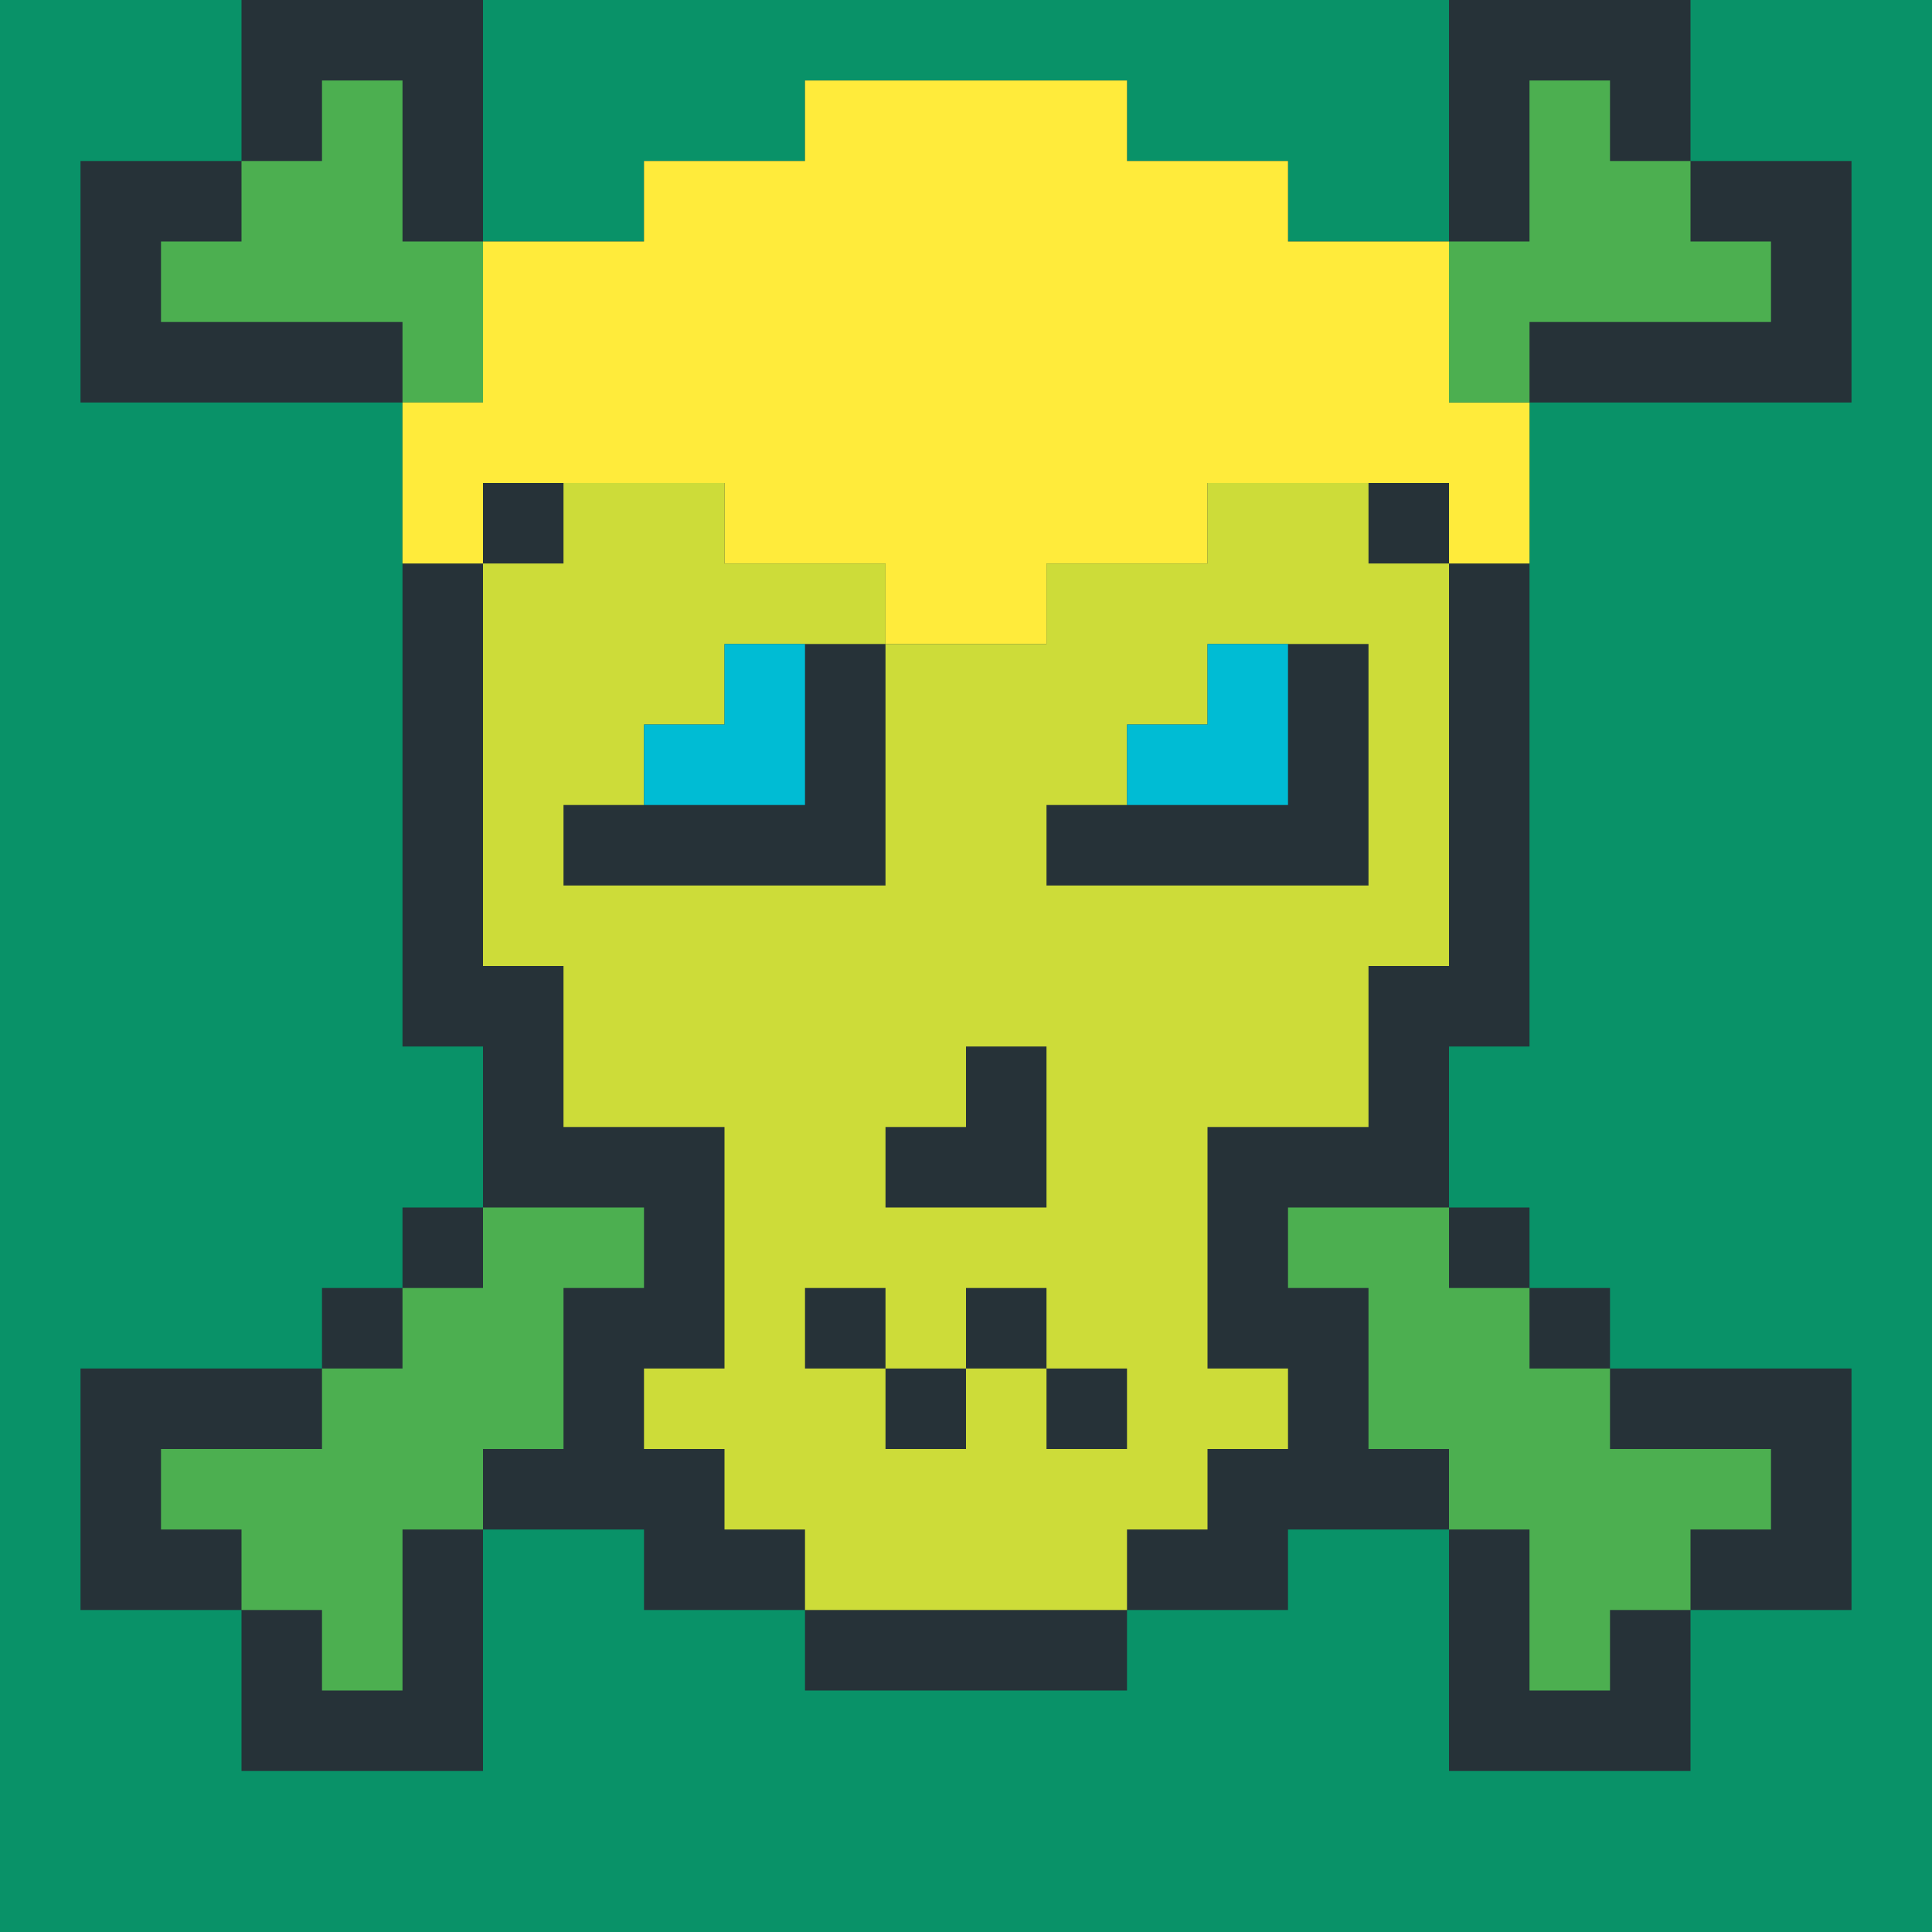 <?xml version="1.0"?><svg xmlns="http://www.w3.org/2000/svg" width="24" height="24"><rect width="24" height="24" style="fill:rgb(9,146,104)" /><polygon points="1,2 3,2 3,0 6,0 6,3 8,3 8,2 10,2 10,1 14,1 14,2 16,2 16,3 18,3 18,0 21,0 21,2 23,2 23,5 19,5 19,13 18,13 18,15 19,15 19,16 20,16 20,17 23,17 23,20 21,20 21,22 18,22 18,19 16,19 16,20 14,20 14,21 10,21 10,20 8,20 8,19 6,19 6,22 3,22 3,20 1,20 1,17 4,17 4,16 5,16 5,15 6,15 6,13 5,13 5,5 1,5" fill="rgb(38,50,56)" /><polygon points="2,3 3,3 3,2 4,2 4,1 5,1 5,3 6,3 6,5 5,5 5,4 2,4" fill="rgb(76,175,80)" /><polygon points="2,18 4,18 4,17 5,17 5,16 6,16 6,15 8,15 8,16 7,16 7,18 6,18 6,19 5,19 5,21 4,21 4,20 3,20 3,19 2,19" fill="rgb(76,175,80)" /><polygon points="5,5 6,5 6,3 8,3 8,2 10,2 10,1 14,1 14,2 16,2 16,3 18,3 18,5 19,5 19,7 18,7 18,6 15,6 15,7 13,7 13,8 11,8 11,7 9,7 9,6 6,6 6,7 5,7" fill="rgb(255,235,59)" /><polygon points="6,7 7,7 7,6 9,6 9,7 11,7 11,8 9,8 9,9 8,9 8,10 7,10 7,11 11,11 11,8 13,8 13,7 15,7 15,6 17,6 17,7 18,7 18,12 17,12 17,14 15,14 15,17 16,17 16,18 15,18 15,19 14,19 14,20 10,20 10,19 9,19 9,18 8,18 8,17 9,17 9,14 7,14 7,12 12,12 12,9 14,9 14,10 13,10 13,11 14,11 14,17 13,17 13,16 12,16 12,17 11,17 11,16 10,16 10,13 12,13 12,14 11,14 11,15 13,15 13,13 10,13 10,17 11,17 11,18 12,18 12,17 13,17 13,18 14,18 14,11 17,11 17,8 15,8 15,9 12,9 12,12 6,12" fill="rgb(205,220,57)" /><polygon points="8,9 9,9 9,8 10,8 10,10 8,10" fill="rgb(0,188,212)" /><polygon points="14,9 15,9 15,8 16,8 16,10 14,10" fill="rgb(0,188,212)" /><polygon points="16,15 18,15 18,16 19,16 19,17 20,17 20,18 22,18 22,19 21,19 21,20 20,20 20,21 19,21 19,19 18,19 18,18 17,18 17,16 16,16" fill="rgb(76,175,80)" /><polygon points="18,3 19,3 19,1 20,1 20,2 21,2 21,3 22,3 22,4 19,4 19,5 18,5" fill="rgb(76,175,80)" /></svg>